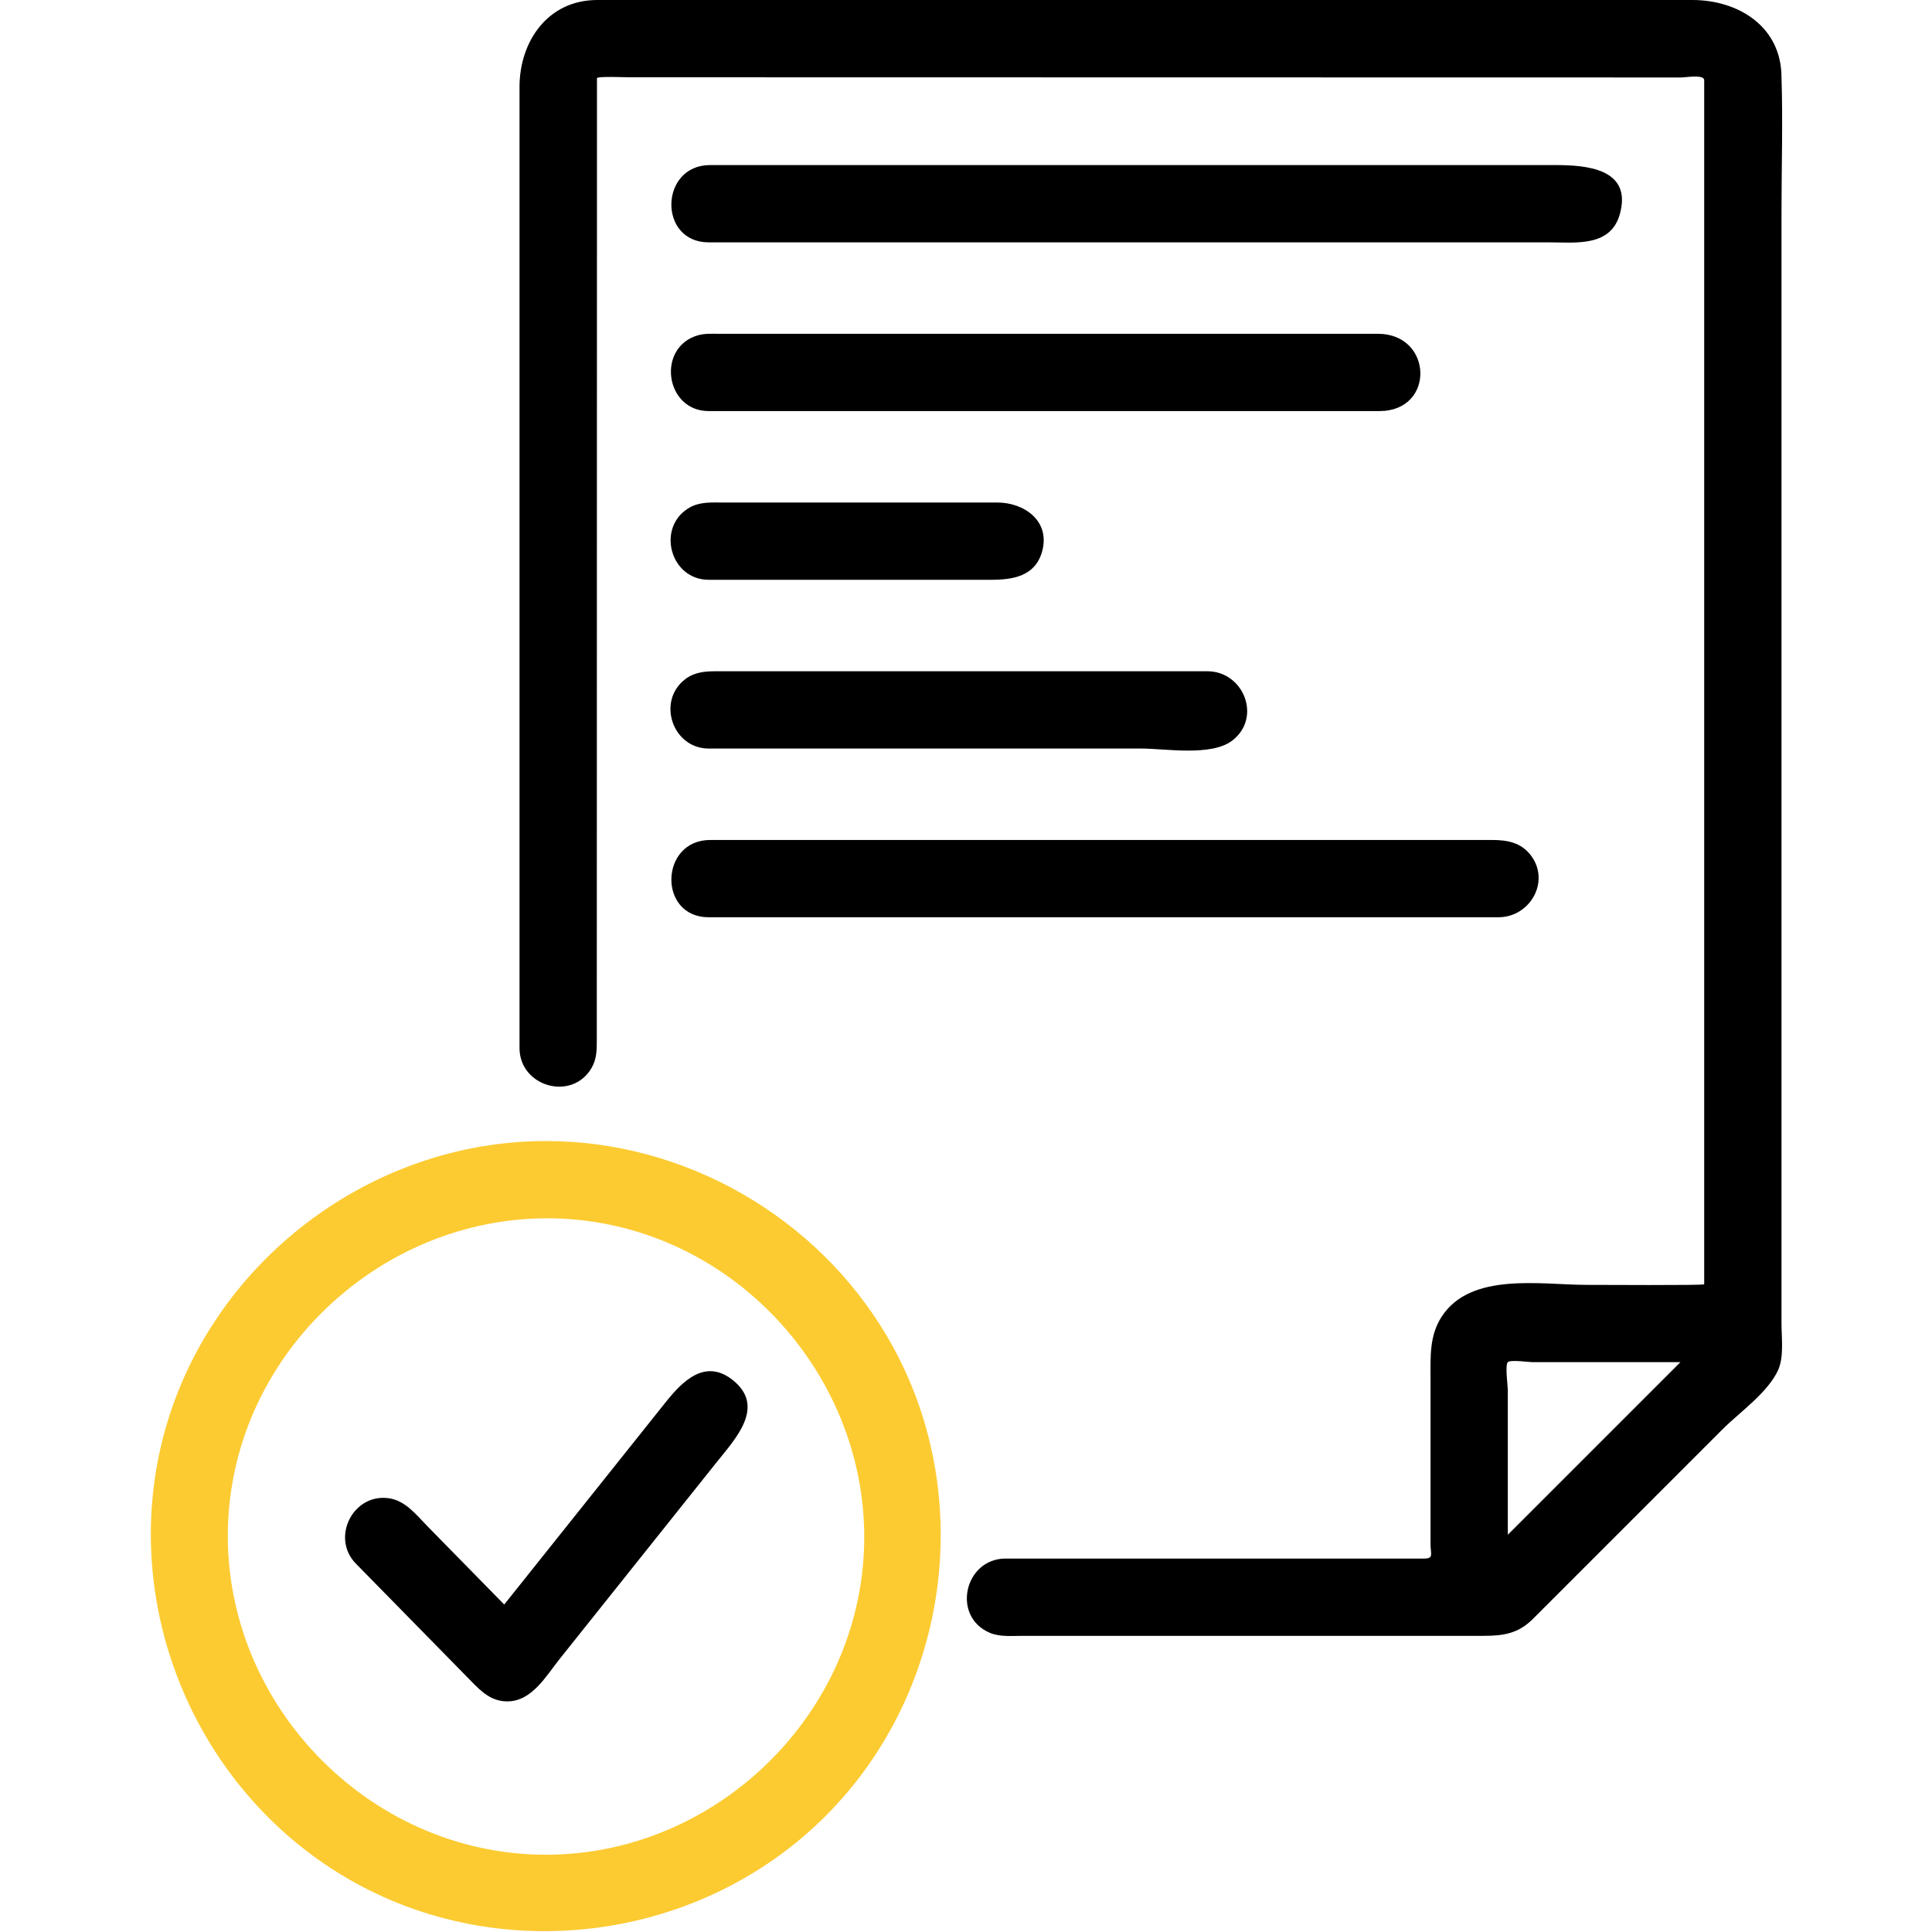 <svg width="512" height="512" viewBox="0 0 512 512" fill="none" xmlns="http://www.w3.org/2000/svg">
<path d="M471.332 362.829C472.771 359.265 472.115 354.463 472.115 350.72V56.248C472.115 44.365 472.499 32.41 472.115 20.531C472.115 7.004 460.631 0 448.502 0H158.285C145.142 0 137.677 11.013 137.677 23.055V277.734C137.677 287.944 151.526 291.968 156.759 283.039C158.162 280.643 158.157 278.185 158.157 275.574L158.187 116.803L158.203 36.27V20.736C158.208 20.157 165.683 20.48 166.426 20.48L333.414 20.511L420.454 20.526L445.486 20.531C446.751 20.531 451.63 19.645 451.63 21.258V340.352C451.63 340.675 422.748 340.506 420.531 340.506C408.433 340.506 389.811 337.019 382.075 348.902C378.783 353.956 379.105 359.511 379.105 365.215V409.216C379.105 411.807 380.037 413.035 377.421 413.035H266.491C255.59 413.035 252.099 428.385 262.313 432.712C264.98 433.843 268.18 433.515 271.022 433.515H393.19C398.362 433.515 402.335 432.932 406.216 429.051L427.684 407.583L456.515 378.752C461.02 374.241 468.726 368.911 471.332 362.829C471.465 362.496 471.178 363.182 471.332 362.829ZM445.322 360.986L399.585 406.723V368.328C399.585 367.283 398.812 361.764 399.585 360.986C400.282 360.289 405.233 360.986 406.164 360.986H421.939H445.322Z" fill="black"/>
<path d="M144.701 302.383C98.135 302.383 56.023 334.465 43.643 379.362C31.15 424.684 51.353 473.923 91.843 497.67C132.495 521.509 185.503 514.545 218.783 481.265C252.063 447.985 259.031 394.978 235.187 354.33C216.514 322.494 181.627 302.383 144.701 302.383ZM144.701 491.521C97.131 491.521 58.086 450.387 60.477 402.894C62.868 355.406 105.948 318.511 153.226 323.278C197.309 327.717 231.158 367.258 228.93 411.475C226.703 455.696 188.954 491.521 144.701 491.521Z" fill="#FCCB32"/>
<path d="M194.191 365.733C186.859 359.896 180.807 366.091 176.44 371.564L160.824 391.133L133.622 425.217L113.316 404.512C110.351 401.491 107.474 397.661 102.999 397.041C93.506 395.736 87.624 407.563 94.31 414.378L113.889 434.336L124.871 445.533C127.554 448.272 130.191 450.883 134.405 450.883C140.928 450.924 144.722 444.145 148.295 439.665L169.108 413.584L189.926 387.498C194.754 381.436 203.08 372.819 194.191 365.733C198.615 369.26 189.768 362.21 194.191 365.733ZM187.807 64.226H410.552C417.531 64.226 426.859 65.522 429.286 56.705C432.624 44.575 420.168 43.746 412.17 43.746H188.185C174.776 43.746 174.346 64.226 187.807 64.226ZM187.807 108.939H365.568C380.416 108.939 379.755 88.459 365.179 88.459H190.489C188.692 88.459 186.834 88.346 185.083 88.823C173.906 91.905 176.21 108.939 187.807 108.939ZM187.807 153.652H262.64C268.37 153.652 274.35 152.746 276.173 146.136C278.405 138.031 271.401 133.172 264.284 133.172H191.467C188.421 133.172 185.405 132.952 182.646 134.57C173.849 139.726 177.602 153.652 187.807 153.652ZM187.807 198.37H302.423C308.833 198.37 321.034 200.536 326.594 196.235C334.484 190.132 329.543 177.89 319.969 177.89H189.752C186.813 177.89 184.023 178.11 181.545 180.025C173.993 185.862 178.247 198.37 187.807 198.37ZM187.807 243.083H397.102C405.483 243.083 411.003 233.539 405.622 226.586C403.031 223.238 399.329 222.603 395.453 222.603H188.221C174.797 222.603 174.32 243.083 187.807 243.083Z" fill="black"/>
</svg>
